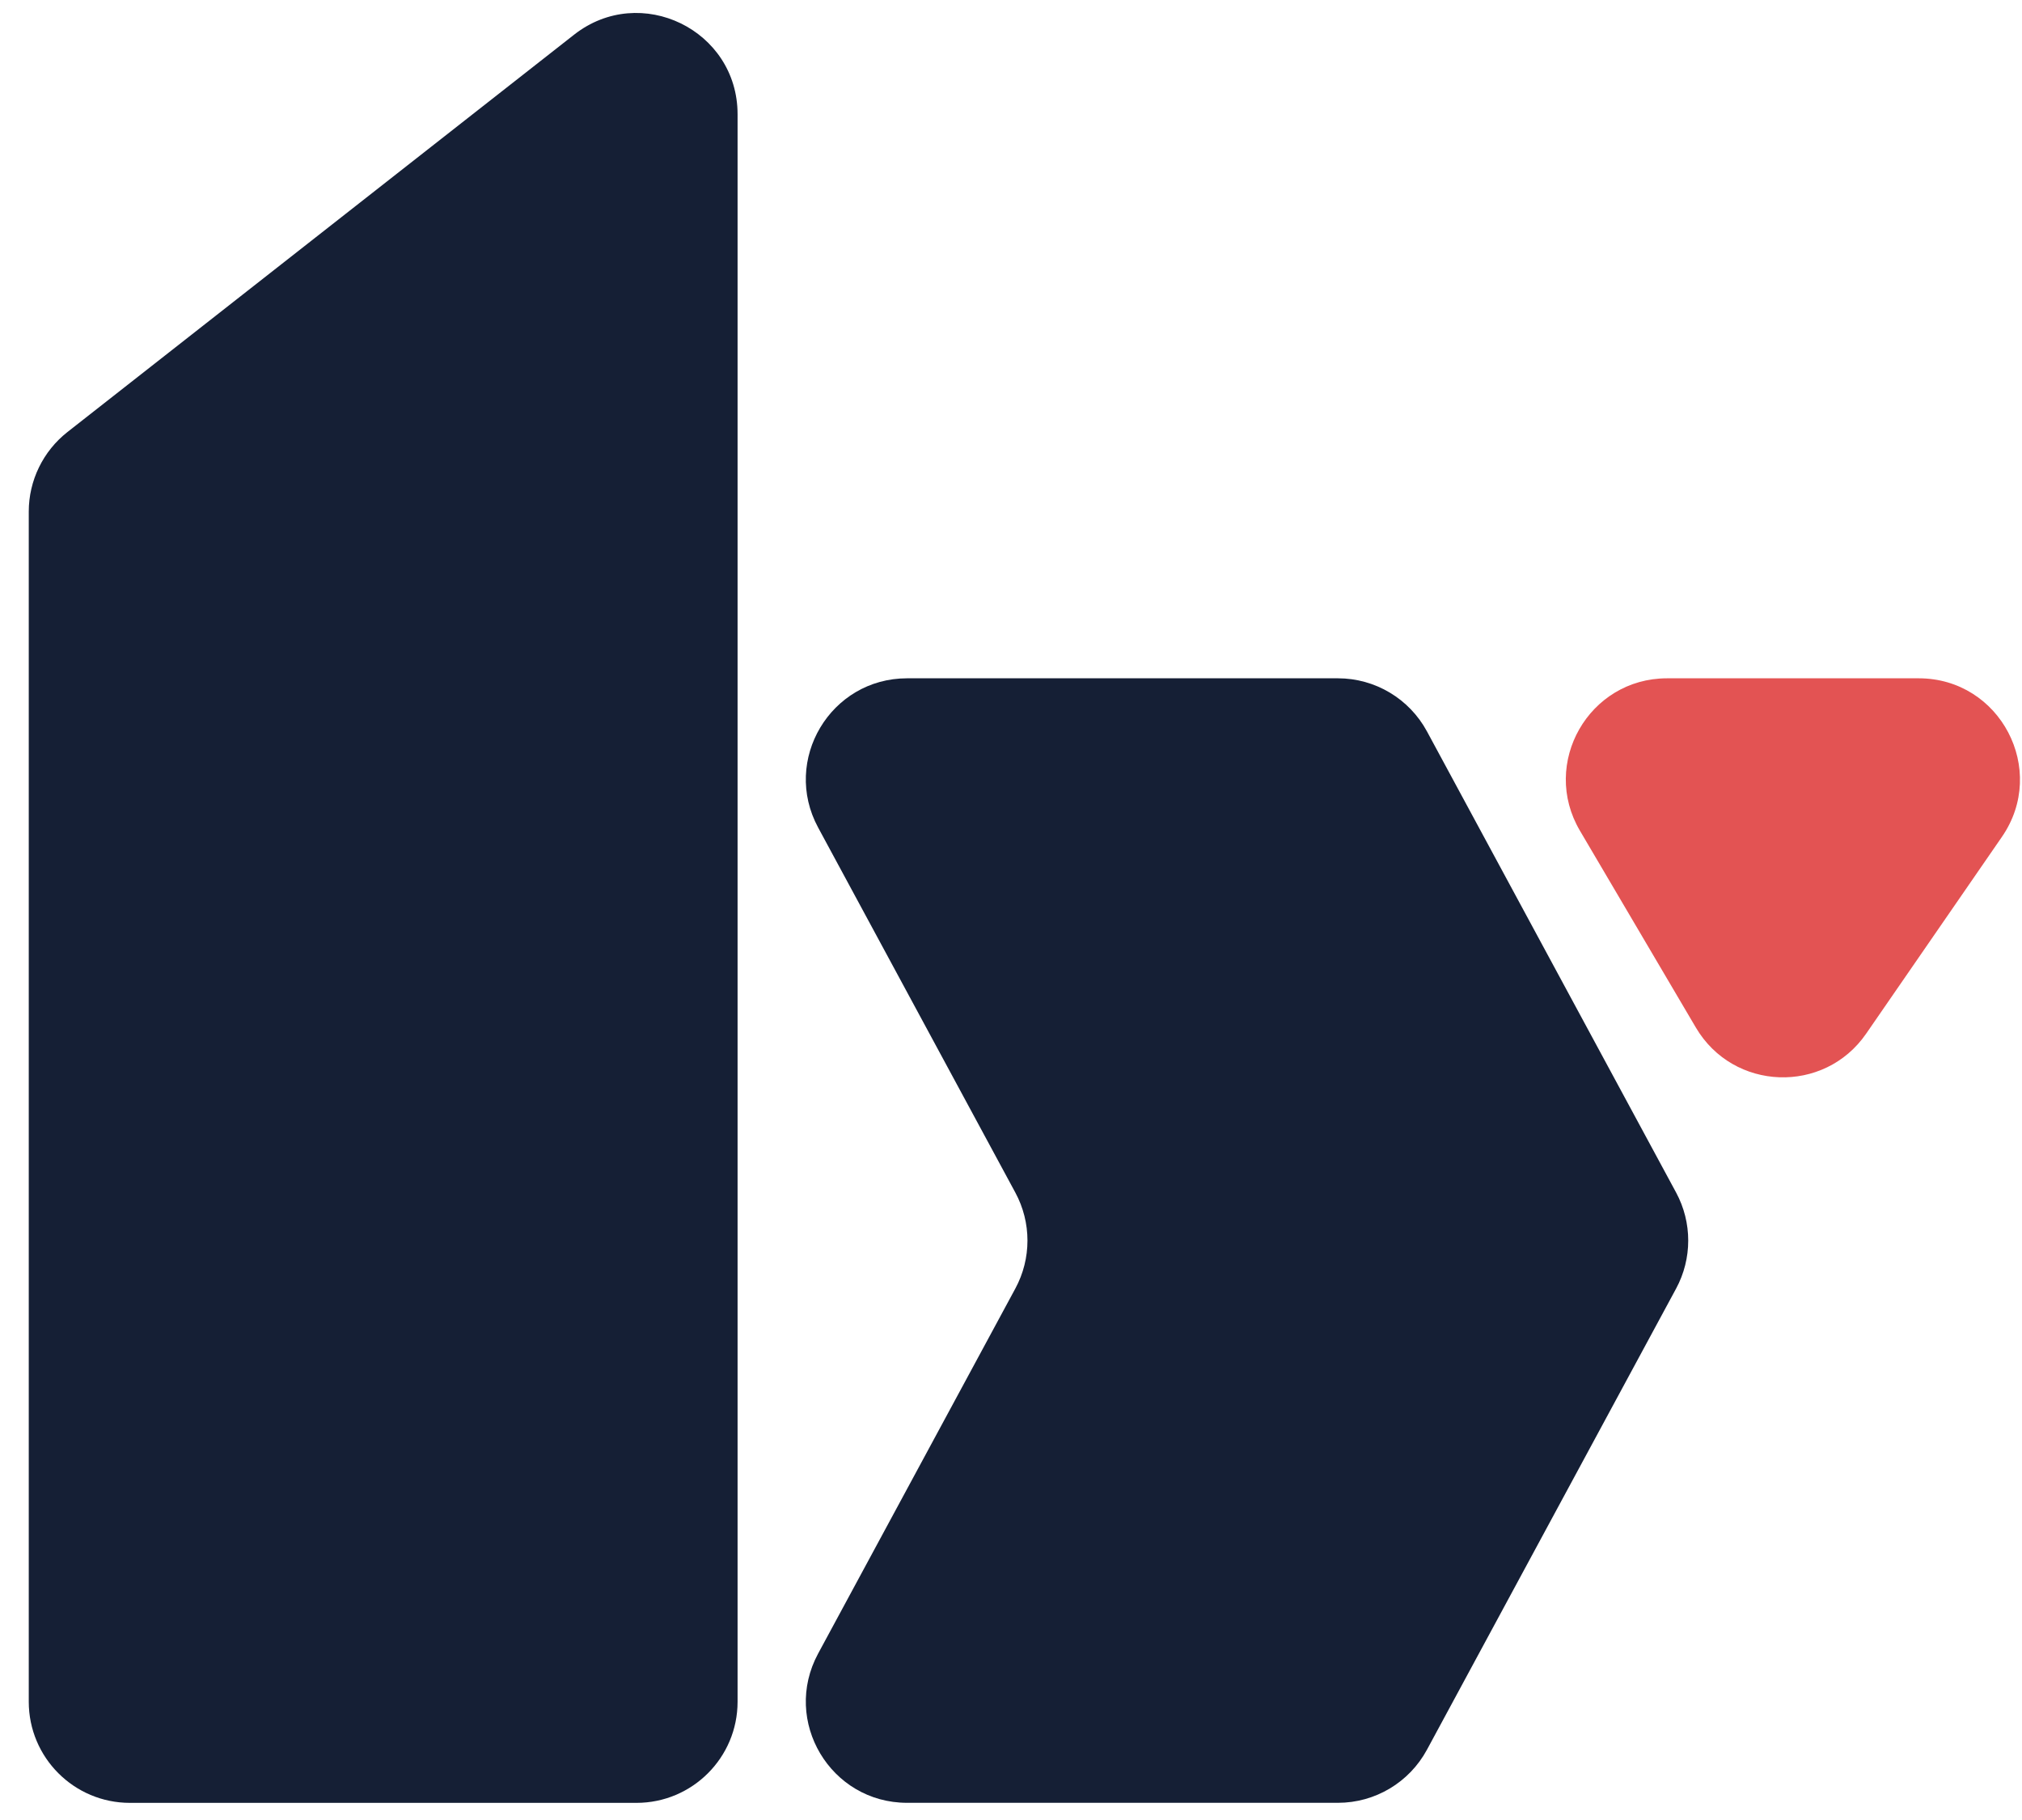 <svg width="40" height="36" viewBox="0 0 40 36" fill="none" xmlns="http://www.w3.org/2000/svg">
<path d="M28.228 14.466C27.878 13.82 27.203 13.417 26.468 13.417H17.944C16.429 13.417 15.464 15.035 16.184 16.368L20.085 23.588C20.406 24.181 20.406 24.896 20.085 25.489L16.184 32.709C15.464 34.042 16.429 35.66 17.944 35.66H26.468C27.203 35.66 27.878 35.257 28.228 34.611L33.157 25.489C33.477 24.896 33.477 24.181 33.157 23.588L28.228 14.466Z" fill="#151F35"/>
<path d="M37.957 13.417C39.569 13.417 40.518 15.226 39.603 16.553L36.917 20.446C36.087 21.649 34.289 21.584 33.548 20.325L31.255 16.432C30.47 15.099 31.431 13.417 32.978 13.417H37.957Z" fill="#E35353"/>
<path d="M14.591 2.26C14.591 0.592 12.669 -0.343 11.357 0.686L1.335 8.545C0.852 8.924 0.569 9.505 0.569 10.119V33.661C0.569 34.765 1.465 35.661 2.569 35.661H12.591C13.695 35.661 14.591 34.765 14.591 33.661V2.26Z" fill="#151F35"/>
</svg>
